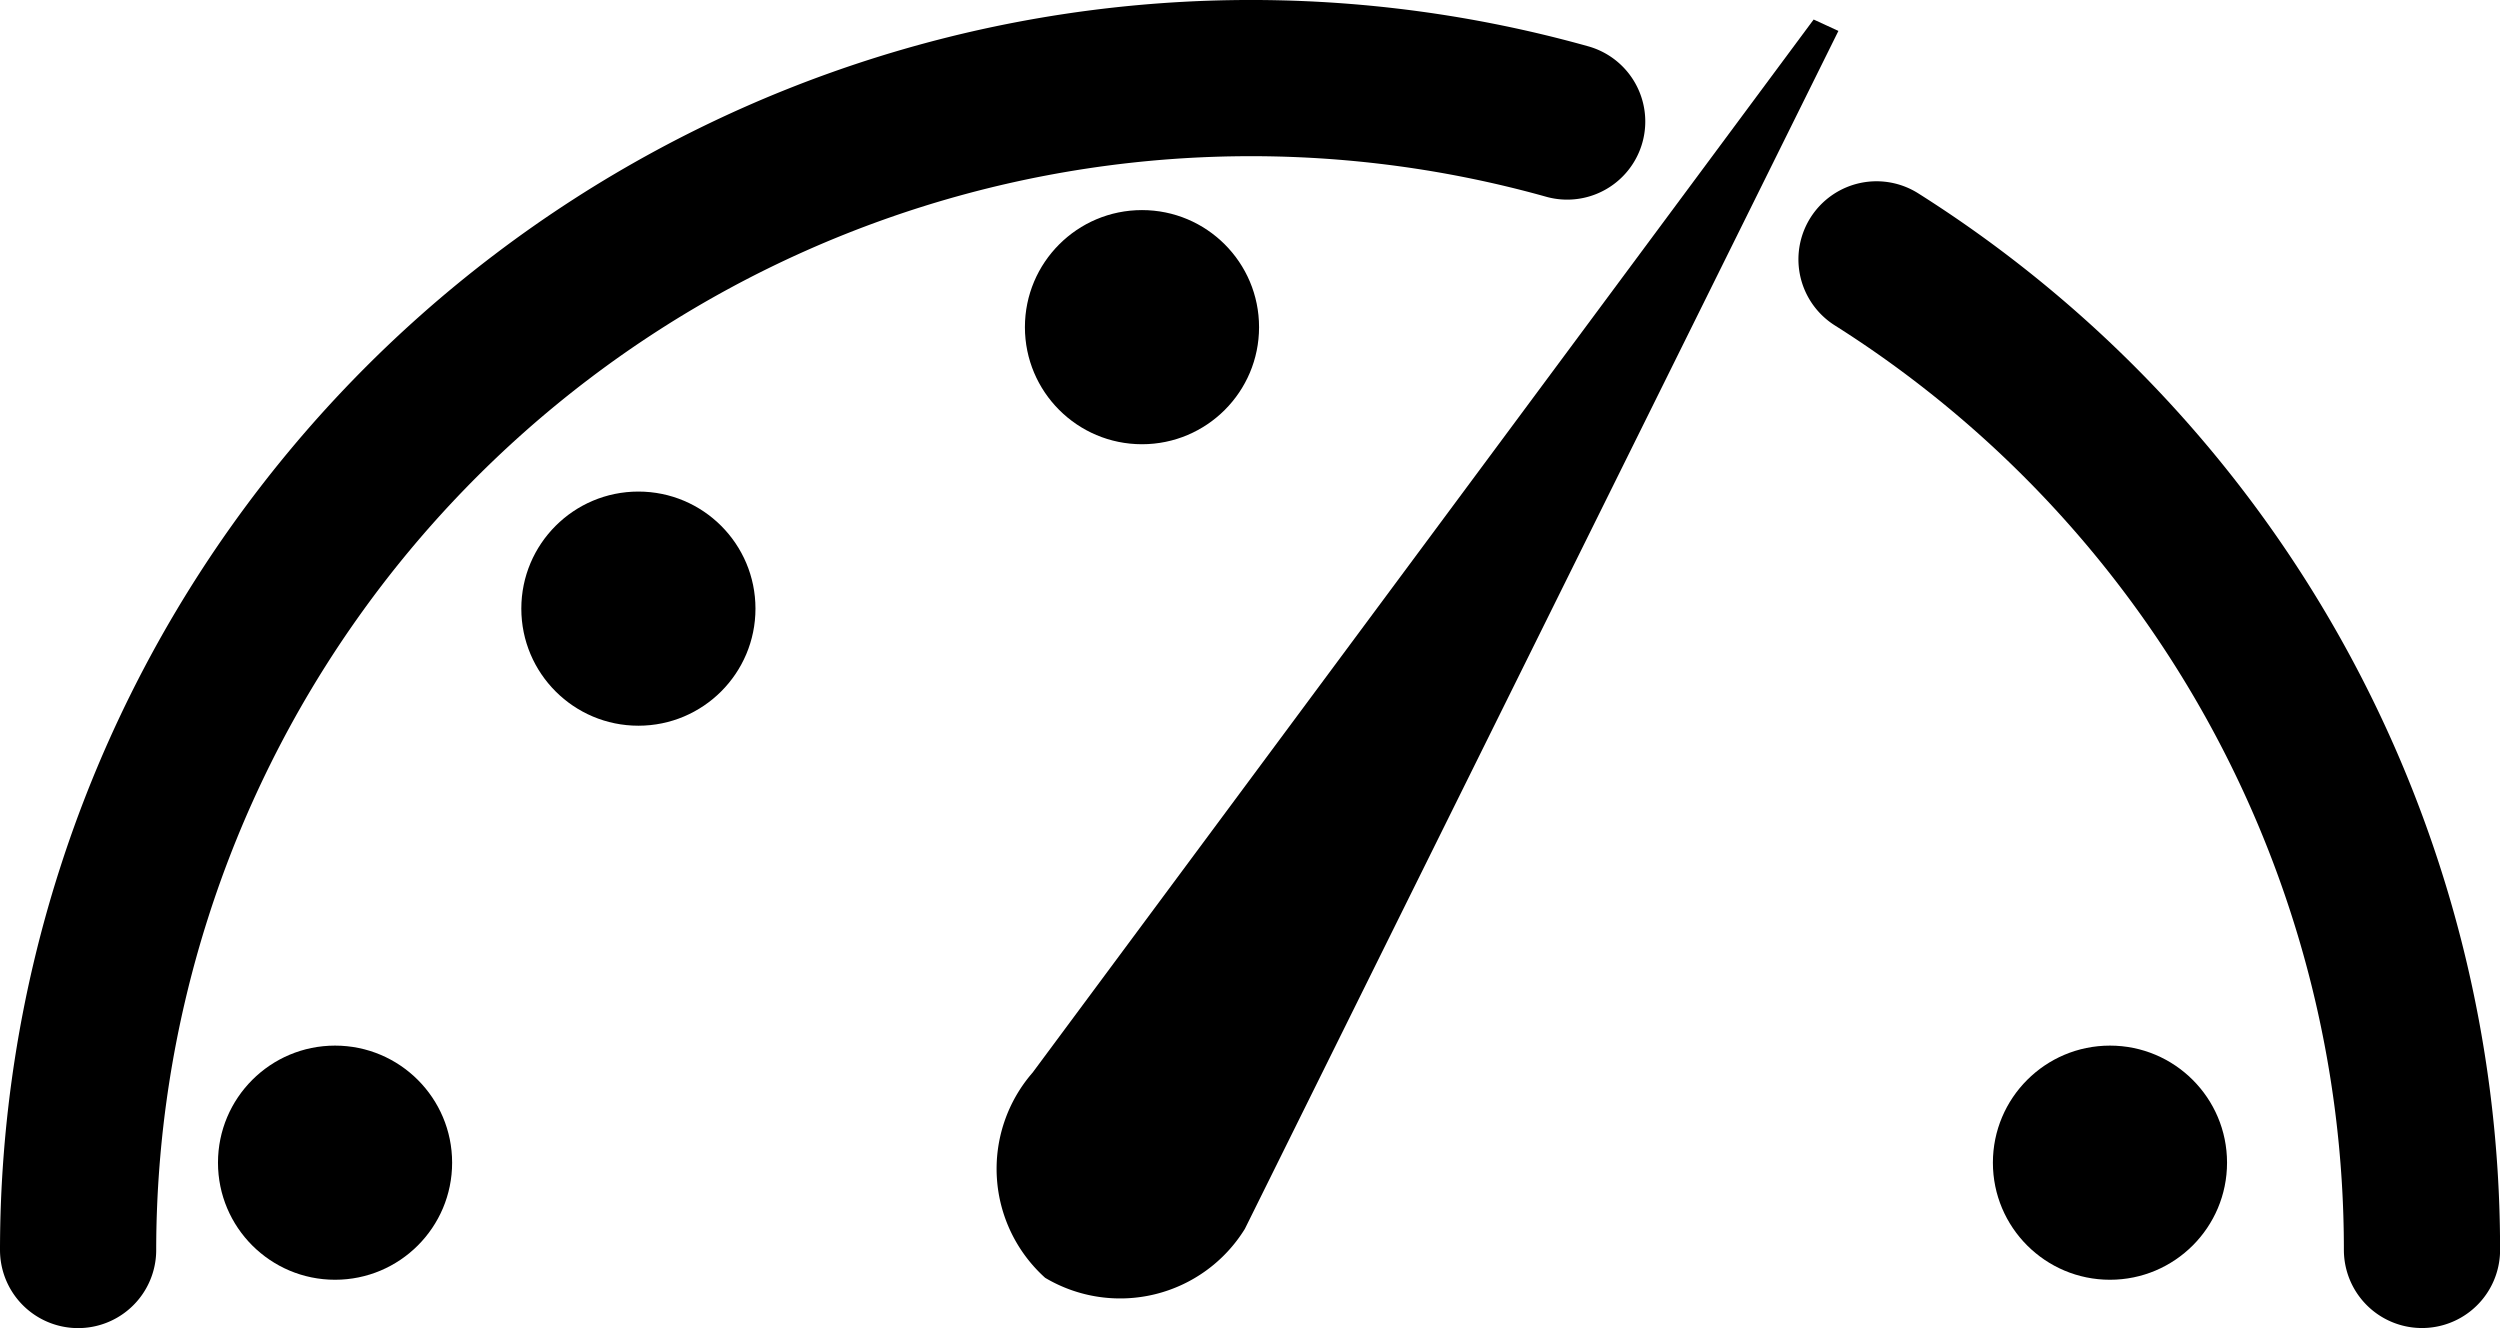 <svg xmlns="http://www.w3.org/2000/svg" width="32.01" height="17.005"><g data-name="Group 371" transform="translate(-6751 -5296.012)"><path data-name="Path 544" d="M6775.027 5299.333a14.994 14.994 0 016.984 12.683" fill="none" stroke="#000" stroke-linecap="round" stroke-linejoin="round" stroke-width="2"/><path data-name="Path 545" d="M6752 5312.017a15.017 15.017 0 0119.066-14.449" fill="none" stroke="#000" stroke-linecap="round" stroke-linejoin="round" stroke-width="2"/><circle data-name="Ellipse 34" cx="1.499" cy="1.499" r="1.499" transform="translate(6753.791 5309.4)"/><circle data-name="Ellipse 35" cx="1.499" cy="1.499" r="1.499" transform="translate(6757.675 5302.306)"/><circle data-name="Ellipse 36" cx="1.499" cy="1.499" r="1.499" transform="translate(6764.123 5298.702)"/><circle data-name="Ellipse 37" cx="1.499" cy="1.499" r="1.499" transform="translate(6776.517 5309.4)"/><path data-name="Path 546" d="M6764.382 5312.373a1.877 1.877 0 01-.16-2.628l10-13.483.317.146-7.6 15.339a1.877 1.877 0 01-2.557.626z"/></g></svg>